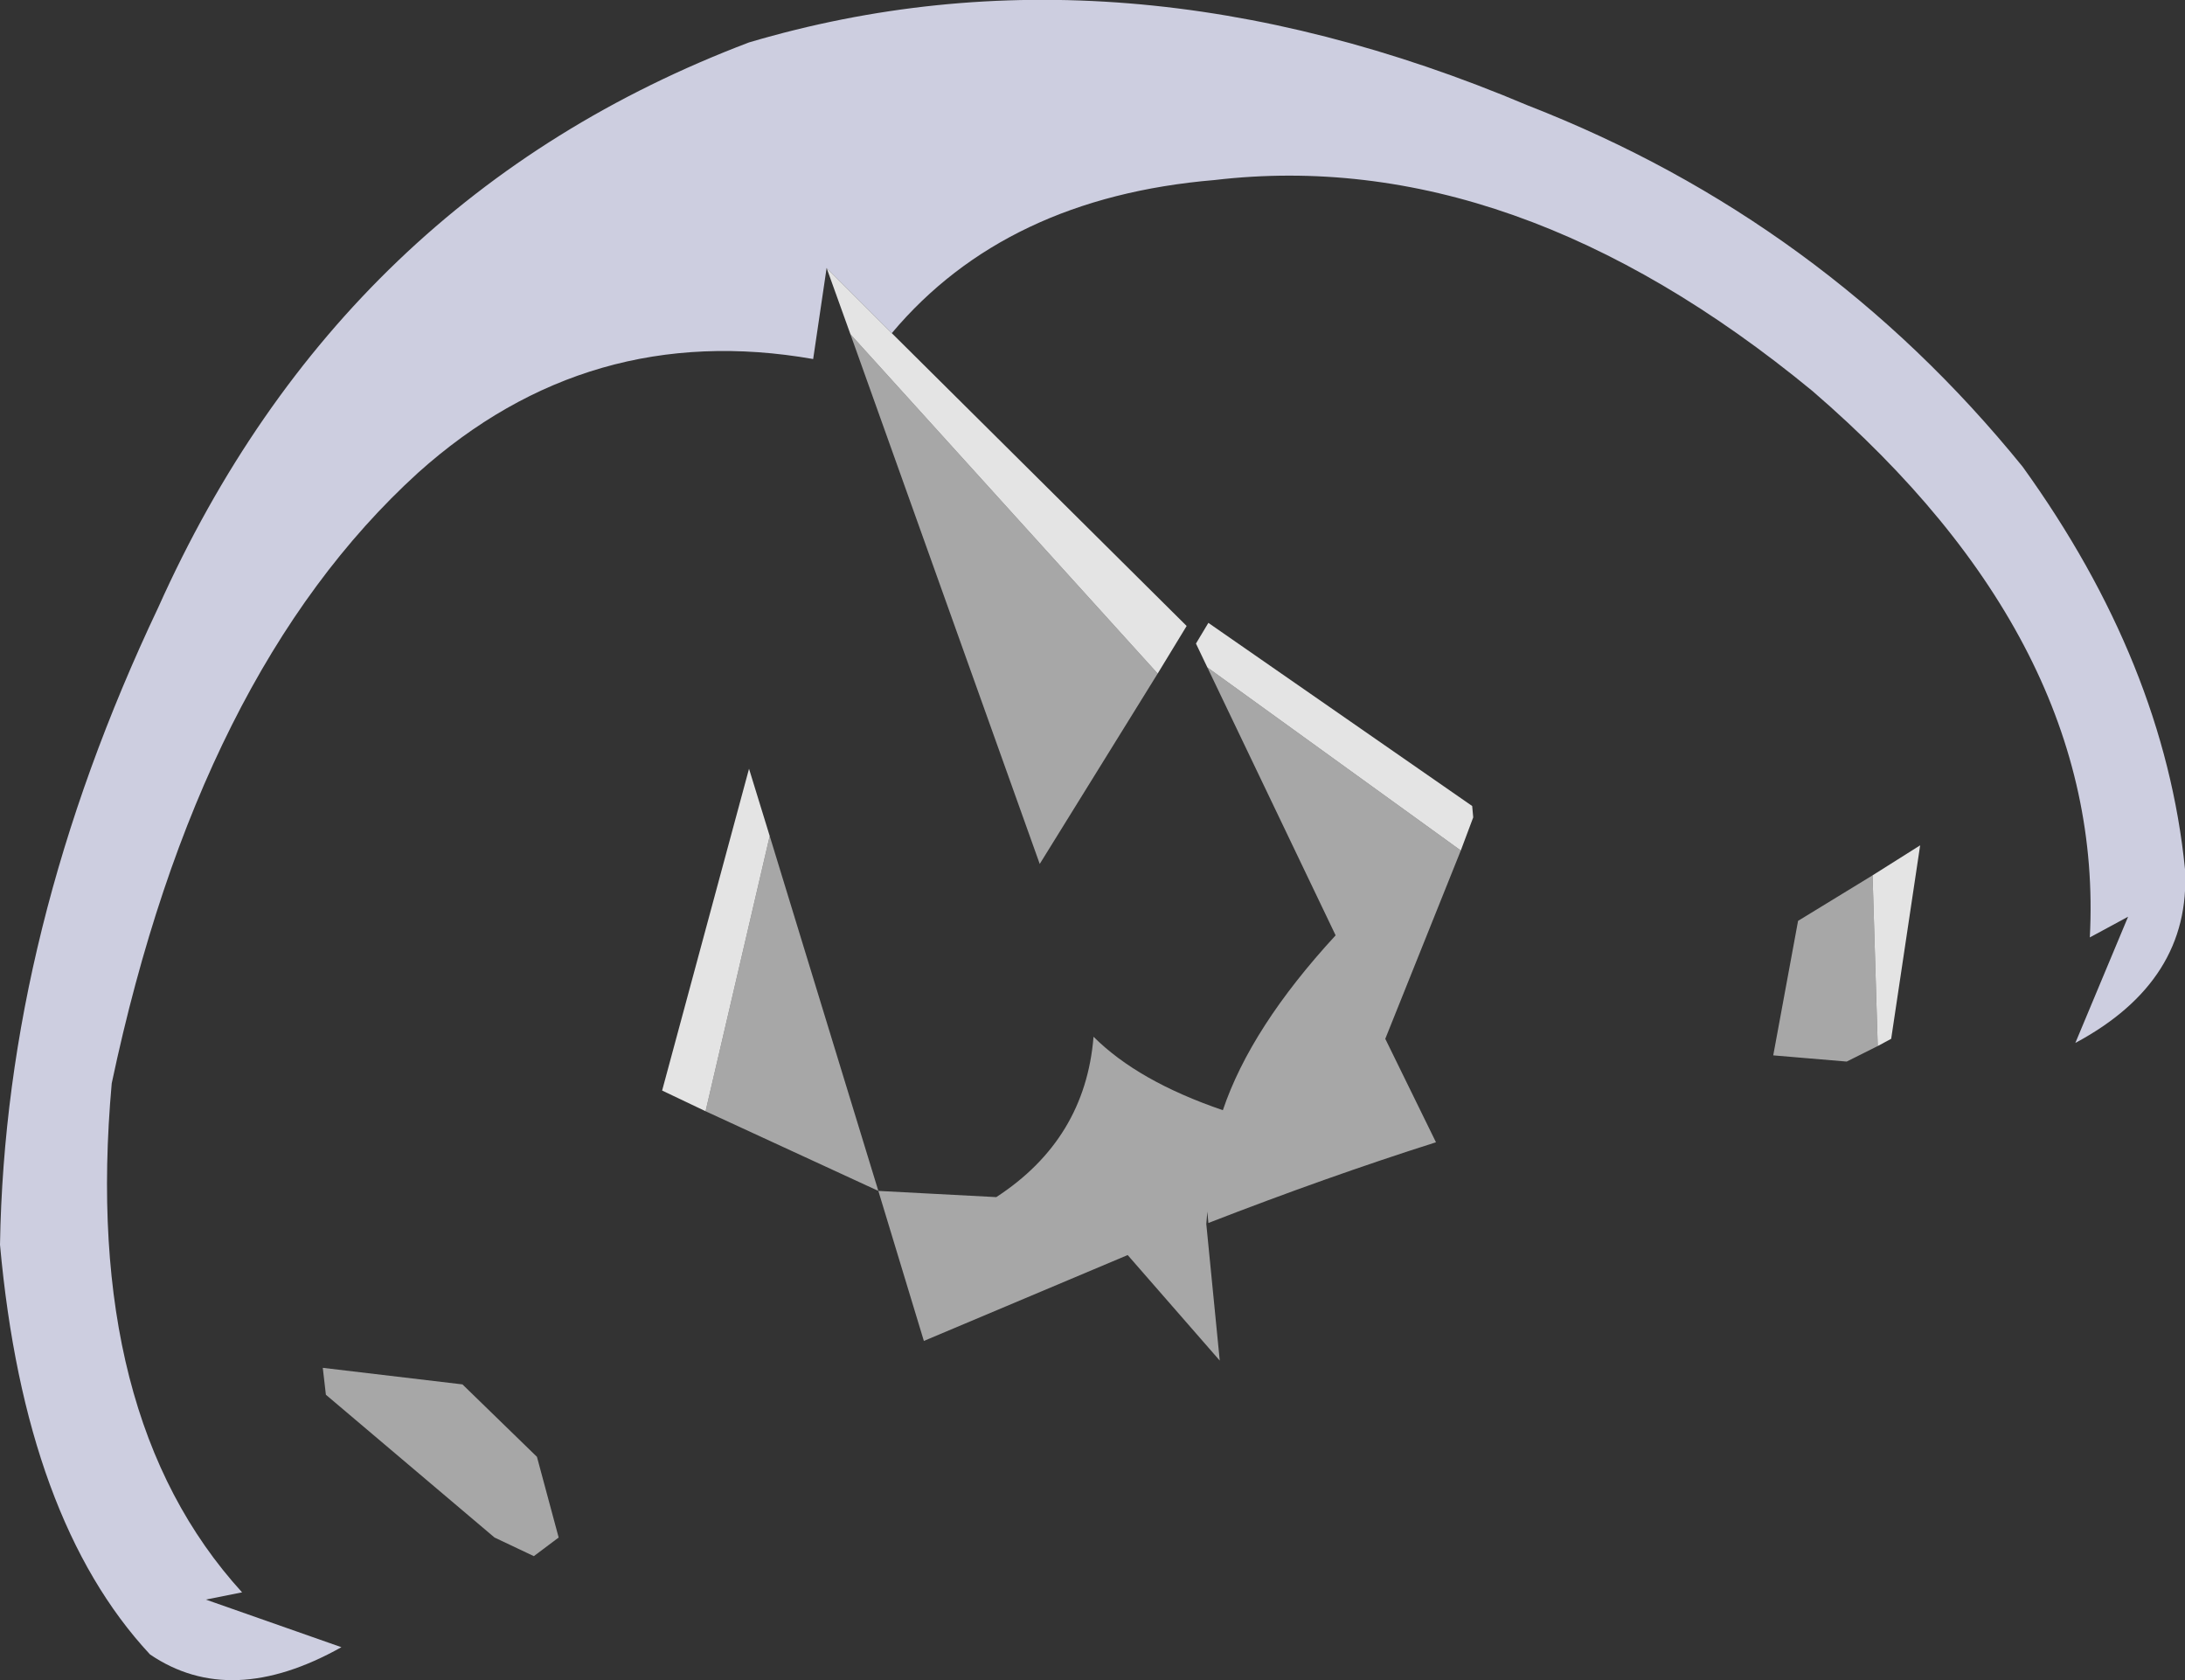 <?xml version="1.0" encoding="UTF-8" standalone="no"?>
<svg xmlns:xlink="http://www.w3.org/1999/xlink" height="81.2px" width="105.6px" xmlns="http://www.w3.org/2000/svg">
  <rect width="100%" height="100%" fill="#333333" stroke="none"/>
  <g transform="matrix(1.0, 0.0, 0.0, 1.0, 94.9, 109.75)">
    <path d="M-38.95 -77.2 L-44.65 -68.0 -53.8 -93.6 -38.95 -77.2 M-24.3 -68.65 L-27.95 -59.55 -25.5 -54.55 Q-30.7 -52.9 -36.5 -50.65 L-36.55 -51.2 -36.6 -50.6 -35.95 -44.0 -40.4 -49.1 -50.25 -44.95 -52.45 -52.2 -60.8 -56.05 -57.7 -69.35 -52.45 -52.2 -46.75 -51.9 Q-42.45 -54.7 -42.05 -59.65 -39.9 -57.5 -35.8 -56.1 -34.45 -60.1 -30.35 -64.55 L-36.55 -77.5 -24.3 -68.65 M-4.15 -59.2 L-5.65 -58.45 -9.2 -58.75 -8.0 -65.25 -4.4 -67.45 -4.15 -59.2 M-72.55 -42.85 L-68.95 -39.35 -67.9 -35.45 -69.1 -34.55 -71.0 -35.45 -79.15 -42.35 -79.3 -43.65 -72.55 -42.85" fill="#ffffff" fill-opacity="0.569" fill-rule="evenodd" stroke="none"/>
    <path d="M-54.95 -96.8 L-51.8 -93.65 -37.55 -79.5 -38.95 -77.2 -53.8 -93.6 -54.95 -96.8 M-36.55 -77.5 L-37.1 -78.65 -36.5 -79.65 -23.75 -70.8 -23.7 -70.25 -24.3 -68.65 -36.55 -77.5 M-60.8 -56.05 L-62.9 -57.05 -58.7 -72.6 -57.7 -69.35 -60.8 -56.05 M-4.4 -67.45 L-2.1 -68.9 -3.5 -59.55 -4.15 -59.2 -4.4 -67.45" fill="#ffffff" fill-opacity="0.867" fill-rule="evenodd" stroke="none"/>
    <path d="M-54.95 -96.8 L-55.6 -92.4 Q-66.45 -94.3 -74.7 -86.9 -85.3 -77.25 -89.5 -57.4 -90.95 -41.3 -83.2 -32.8 L-84.95 -32.45 -78.4 -30.15 Q-83.75 -27.15 -87.65 -29.8 -93.7 -36.3 -94.9 -49.6 -94.65 -64.8 -87.25 -80.4 -78.35 -100.25 -58.7 -107.7 -40.8 -113.0 -21.05 -104.65 -6.8 -99.1 2.85 -87.2 9.7 -77.7 10.7 -67.75 11.0 -62.35 5.4 -59.35 L7.95 -65.45 6.1 -64.45 Q6.85 -78.65 -7.3 -90.85 -21.75 -102.75 -36.2 -101.05 -46.3 -100.2 -51.8 -93.65 L-54.95 -96.8" fill="#e8eaff" fill-opacity="0.847" fill-rule="evenodd" stroke="none"/>
  </g>
</svg>

